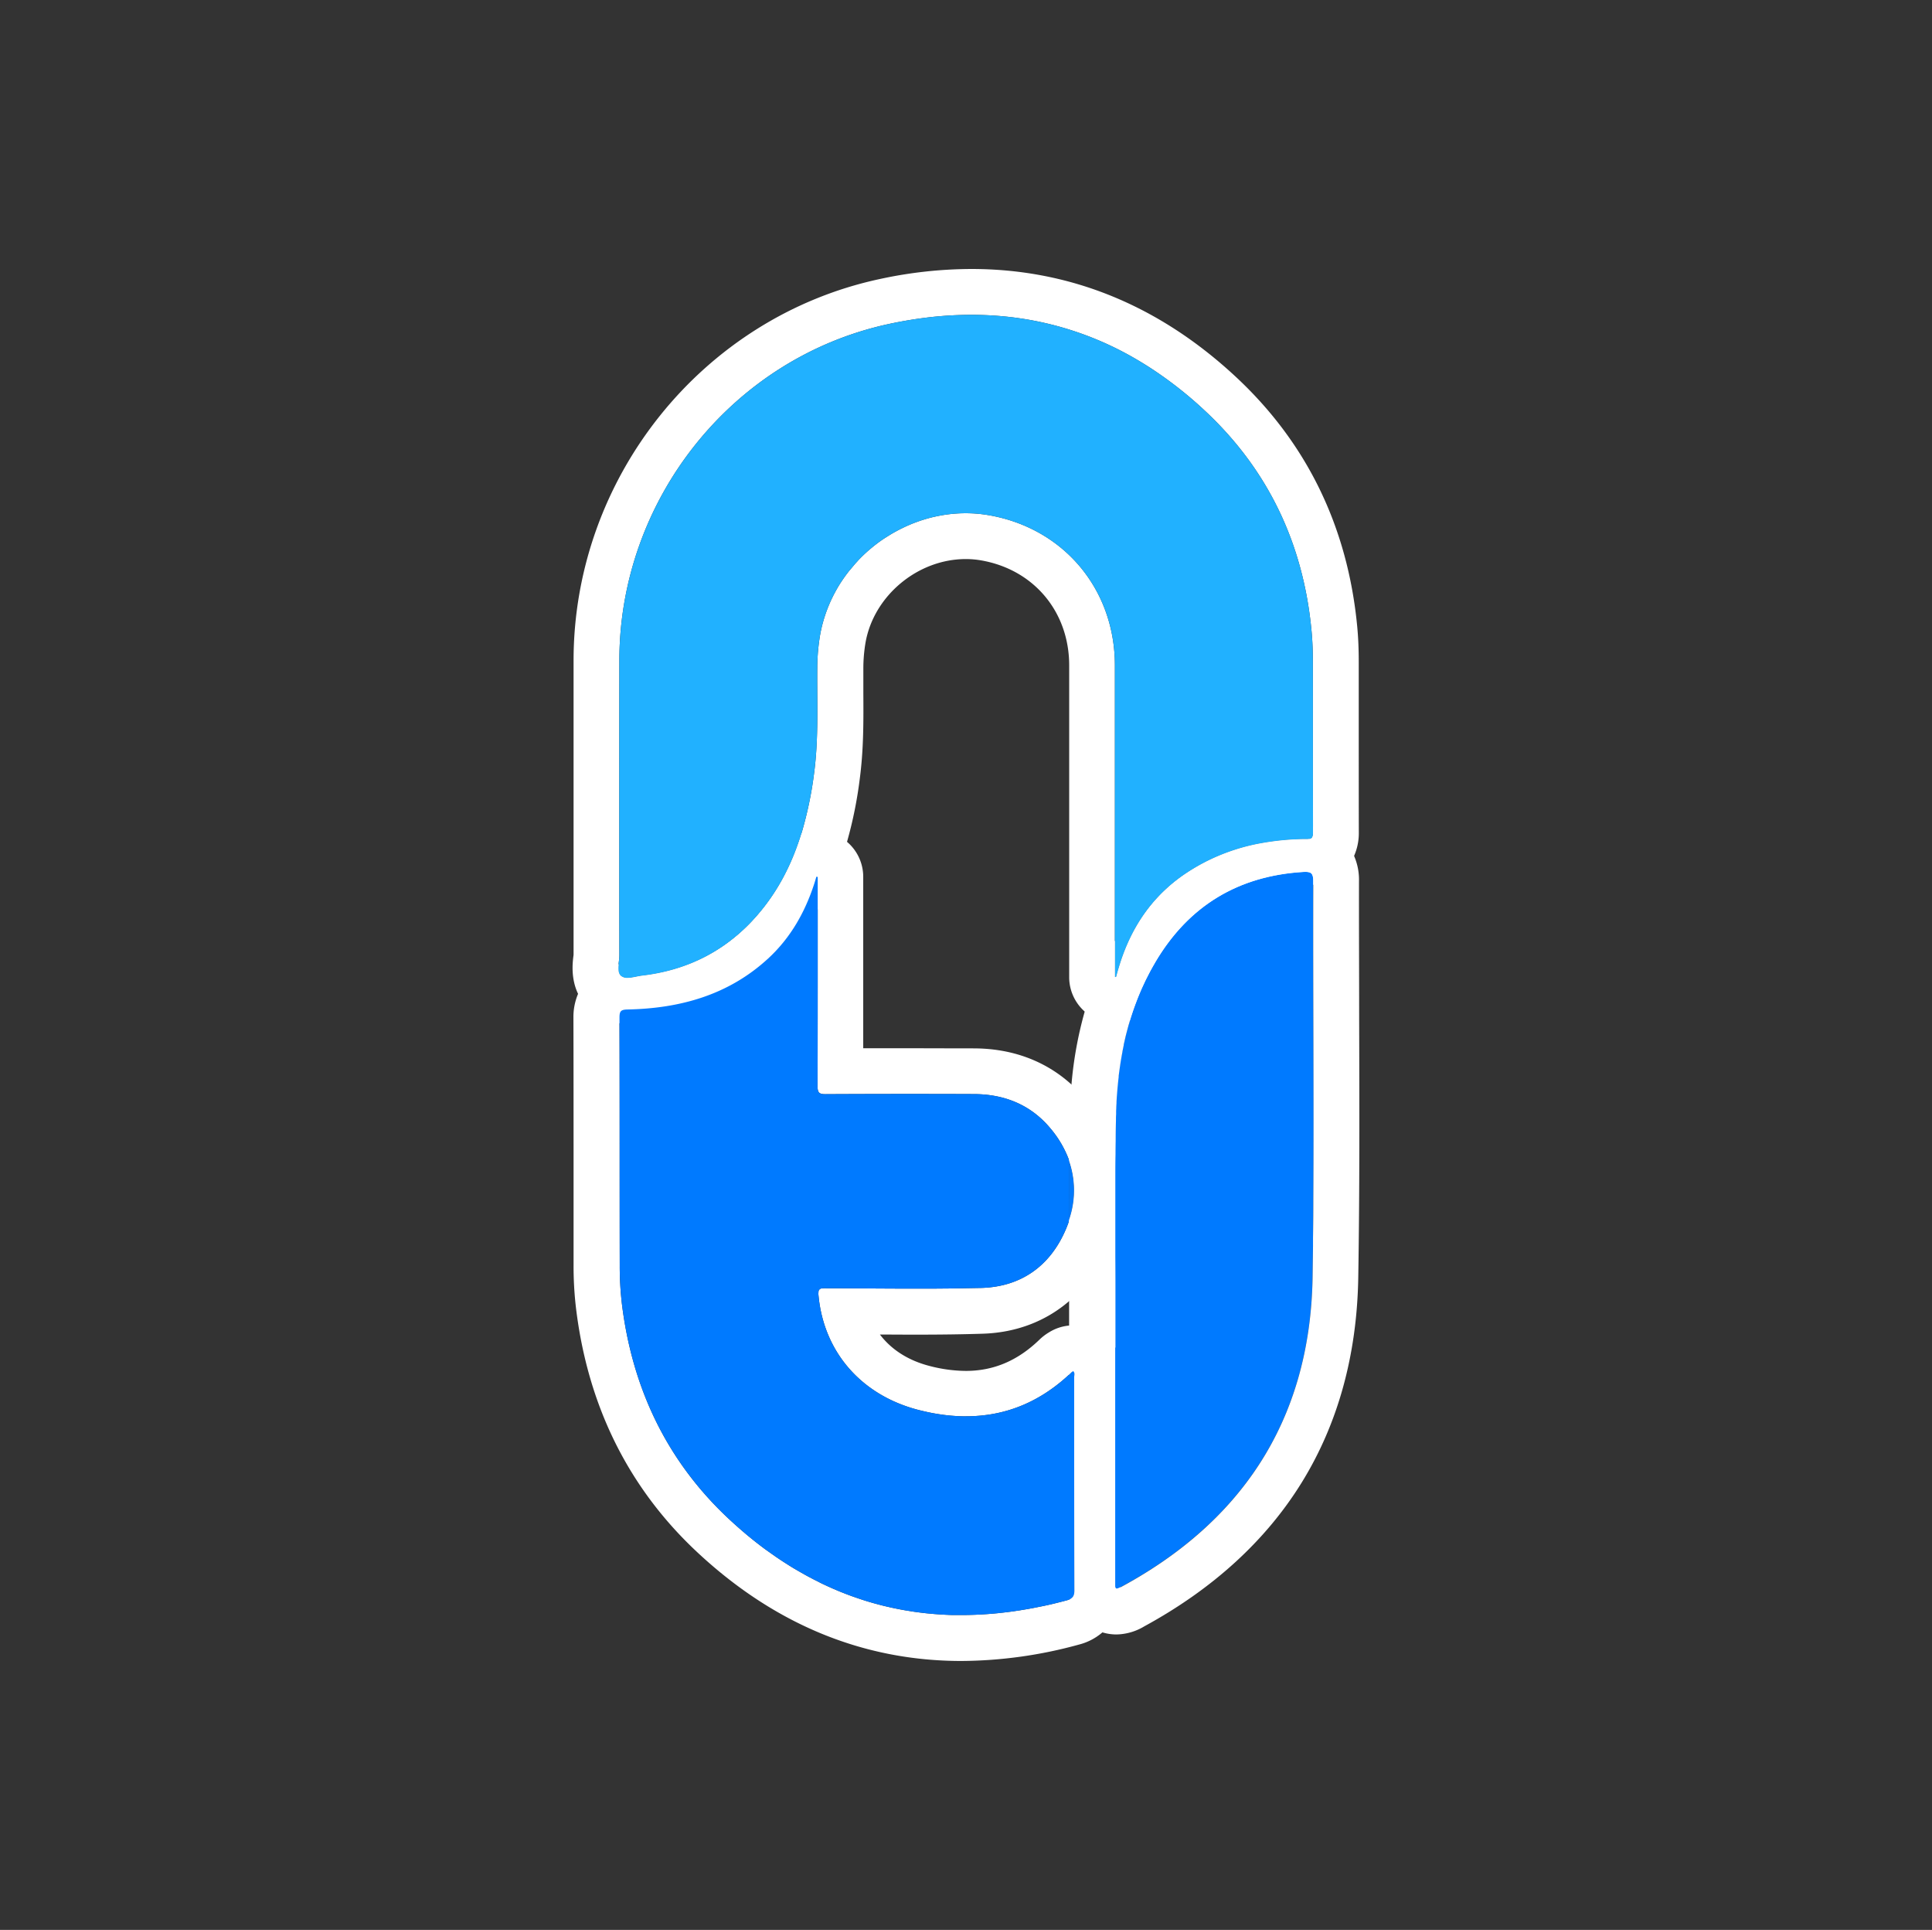 <svg id="Layer_1" data-name="Layer 1" xmlns="http://www.w3.org/2000/svg" viewBox="0 0 801 800"><rect x="0" y="0" width="801" height="800" fill="#333333" stroke="none"/><defs><style>.cls-1{fill:#fff;}.cls-2{fill:#21b1ff;}.cls-3{fill:#007aff;}</style></defs><path class="cls-1" d="M563.33,298.31V274.62c0-5.61-.2-10.3-.62-14.76-3.9-41.31-20.83-76.18-50.32-103.63-31.89-29.68-68.78-44.73-109.65-44.73a181.42,181.42,0,0,0-38.32,4.24C291.06,131.6,237.8,198.1,237.8,273.85v20.2c0,33.31,0,67.76,0,101.64,0,.2-.05.5-.08.73-.32,2.63-1.1,9.14,1.92,15.5a21.2,21.2,0,0,0,5.55,7.15,22.26,22.26,0,0,0,11.51,5.07,24.59,24.59,0,0,0,3.41.23,37.48,37.48,0,0,0,7.39-.87l1-.19c22.65-2.66,41.81-12.16,57-28.22a102.89,102.89,0,0,0,13.45-17.75,119.68,119.68,0,0,0,12.23-28.4,174.43,174.43,0,0,0,5.28-26.13c1.61-12.2,1.55-24,1.48-35.4,0-3.64,0-7.08,0-10.54a64.32,64.32,0,0,1,.9-10.47c3.39-19.43,21.64-34.66,41.56-34.65a37.07,37.07,0,0,1,6.41.55c21.81,3.81,36.47,21.3,36.47,43.53V405.07a19,19,0,0,0,6.48,14.28,3.4,3.4,0,0,0,.29.26,19,19,0,0,0,12.23,4.46,19.81,19.81,0,0,0,3.25-.28l.28-.05.26-.05a17.21,17.21,0,0,0,2.38-.58A19,19,0,0,0,481,410.24l.48-1.7c.3-1,.58-2,.85-2.92,3.88-12.42,10.51-21.58,20.26-28,10.91-7.19,23.6-10.68,38.77-10.68h.14a24.56,24.56,0,0,0,2.91-.16,21,21,0,0,0,12.86-6,19.85,19.85,0,0,0,4.09-5.9,23.49,23.49,0,0,0,2-9.93C563.33,329.42,563.33,313.6,563.33,298.31ZM464.22,400c-.52,1.66-1,3.34-1.45,5l-.54.1V275.83c0-31.57-21.19-56.83-52.2-62.25a56.86,56.86,0,0,0-6.06-.72c-1.21-.07-2.41-.11-3.61-.11h0a57.11,57.11,0,0,0-7.64.51l-.72.1c-.75.11-1.49.23-2.24.37s-1.71.34-2.57.53a62.07,62.07,0,0,0-7.87,2.4c-1.09.41-2.16.85-3.22,1.33l-.25.11c-.63.28-1.26.58-1.88.89-.27.12-.53.25-.79.39-.54.27-1.08.55-1.61.85-1,.53-1.95,1.09-2.9,1.68-.66.4-1.32.82-2,1.25-1.11.73-2.19,1.5-3.24,2.3-.7.53-1.39,1.08-2.06,1.64a60.53,60.53,0,0,0-4.87,4.47c-.31.31-.62.63-.92,1h0c-.6.64-1.19,1.29-1.77,2s-1.14,1.35-1.69,2q-1.65,2.07-3.12,4.29c-1,1.48-1.9,3-2.74,4.56-.42.78-.83,1.57-1.22,2.37q-1.17,2.42-2.12,4.92-.48,1.26-.9,2.55a57.66,57.66,0,0,0-2,7.92,84.23,84.23,0,0,0-1.18,13.55c-.13,14.56.61,29.13-1.3,43.64a155.2,155.2,0,0,1-5.23,25c-4.1,13.43-10.5,25.88-20.71,36.69-12.31,13-27.64,20.32-45.44,22.4-1.93.23-4.18.92-6.07.92a4,4,0,0,1-2.64-.8c-1.24-1-1.21-2.9-1-4.86.13-1.26.33-2.55.33-3.7q-.07-61.08,0-122.16c0-66.52,46.61-125.48,111.64-139.54q6.6-1.42,13.08-2.32c1.44-.2,2.87-.38,4.3-.54a154.5,154.5,0,0,1,16.92-.95q6.7,0,13.27.62,3.27.3,6.51.77a133.51,133.51,0,0,1,49.11,17.32c1.93,1.14,3.84,2.32,5.74,3.56a163.73,163.73,0,0,1,22.07,17.36c26.47,24.64,41,55.49,44.35,91.51.41,4.34.53,8.66.54,13,0,22.66,0,45.32,0,68V345c0,1.65-.2,2.47-1.34,2.78l-.2,0-.2,0a4.58,4.58,0,0,1-.56.06h-.7A104.68,104.68,0,0,0,526.27,349c-.8.11-1.6.24-2.39.38a83.31,83.31,0,0,0-23.15,7.45c-1,.48-1.93,1-2.89,1.5l-1.44.81c-.95.55-1.9,1.12-2.84,1.71-.47.29-.93.59-1.4.9C478.11,371,469.18,384.05,464.22,400Z"/><path class="cls-2" d="M544.38,345c0,1.65-.2,2.47-1.34,2.78l-.2,0-.2,0a4.58,4.58,0,0,1-.56.06h-.7A104.68,104.68,0,0,0,526.27,349c-.8.11-1.6.24-2.39.38a83.31,83.31,0,0,0-23.15,7.45c-1,.48-1.93,1-2.89,1.5l-1.44.81c-.95.54-1.9,1.11-2.84,1.71-.47.29-.93.59-1.4.9-14.05,9.24-23,22.3-27.94,38.21-.52,1.66-1,3.34-1.45,5l-.54.1V275.83c0-31.57-21.19-56.83-52.2-62.25a56.86,56.86,0,0,0-6.06-.72c-1.21-.08-2.41-.11-3.61-.11h0a57.11,57.11,0,0,0-7.64.51l-.72.1c-.75.11-1.49.23-2.24.37s-1.71.34-2.57.53a62.07,62.07,0,0,0-7.87,2.4c-1.09.41-2.16.85-3.22,1.33l-.25.11c-.63.28-1.26.58-1.88.89-.27.12-.53.25-.79.39-.54.27-1.08.55-1.61.85-1,.53-1.95,1.09-2.9,1.68-.66.4-1.32.82-2,1.25-1.11.73-2.19,1.5-3.24,2.3-.7.53-1.39,1.08-2.06,1.64a60.53,60.53,0,0,0-4.87,4.47c-.31.31-.62.63-.92,1h0c-.6.64-1.19,1.29-1.77,2s-1.14,1.35-1.69,2q-1.65,2.07-3.12,4.29c-1,1.48-1.9,3-2.74,4.56-.42.78-.83,1.57-1.22,2.37q-1.17,2.42-2.12,4.92-.48,1.26-.9,2.55a57.66,57.66,0,0,0-2,7.92,84.23,84.23,0,0,0-1.18,13.55c-.13,14.56.61,29.13-1.3,43.64a155.2,155.2,0,0,1-5.23,25c-4.1,13.43-10.5,25.88-20.71,36.69-12.31,13-27.64,20.32-45.44,22.4-1.93.23-4.18.92-6.07.92a4,4,0,0,1-2.64-.8c-1.24-1-1.21-2.9-1-4.86.13-1.26.33-2.55.33-3.7q-.07-61.08,0-122.16c0-66.52,46.61-125.48,111.64-139.54q6.6-1.42,13.08-2.32c1.44-.2,2.87-.38,4.3-.54a154.5,154.5,0,0,1,16.92-.95q6.7,0,13.27.62,3.27.3,6.51.77a133.51,133.51,0,0,1,49.11,17.32q2.89,1.71,5.74,3.56a163.73,163.73,0,0,1,22.07,17.36c26.47,24.64,41,55.49,44.35,91.51.41,4.34.53,8.66.54,13C544.35,298.1,544.31,321.56,544.38,345Z"/><path class="cls-3" d="M443.18,505.84q0-12.24.07-24.57A37.17,37.17,0,0,1,443.18,505.84Z"/><path class="cls-1" d="M464.44,571.84a20.56,20.56,0,0,0-6.73-17.59A19,19,0,0,0,445,549.4c-.57,0-1.14,0-1.71.08a19,19,0,0,0-8.48,2.88,21.42,21.42,0,0,0-3.81,2.92c-9,8.73-19,13-30.57,13a60.66,60.66,0,0,1-14.85-2c-9-2.28-16-6.81-20.77-13.08,4.66,0,9.38.05,14.06.05,11.07,0,20.16-.12,28.59-.39,13.89-.44,26.16-5.18,35.81-13.52a60.4,60.4,0,0,0,15.93-22.24,65.78,65.78,0,0,0,3-8.44,55.83,55.83,0,0,0,.1-30.2v0a61.92,61.92,0,0,0-12.12-22.65,58.46,58.46,0,0,0-5.93-6.23c-10.79-9.82-24.69-15-40.65-15-9.27,0-18.34-.05-27-.05-6.32,0-12.57,0-18.71,0,0-9.89,0-19.76,0-29.42q0-7,0-14V363.47a19,19,0,0,0-16-18.77l-.57-.09a19.75,19.75,0,0,0-2.95-.23,18.76,18.76,0,0,0-6,1c-4.1,13.43-10.5,25.88-20.71,36.69-12.31,13-27.64,20.32-45.44,22.4-1.93.23-4.18.92-6.07.92a4,4,0,0,1-2.64-.8c-1.24-1-1.21-2.9-1-4.86-7.92,1.08-13.92,5.55-16.83,12.21a24.6,24.6,0,0,0-1.94,9.93c.05,18.55.05,37.43.06,55.68,0,15.38,0,31.28,0,46.93a148.23,148.23,0,0,0,1,17.69c4.88,40.52,21.72,74.52,50.06,101.06,32.09,30.06,69,45.29,109.79,45.29a186.74,186.74,0,0,0,48.77-6.82,23.86,23.86,0,0,0,9.6-5,22.43,22.43,0,0,0,7.5-17.34v-1.38c-.06-19.17-.07-38.65-.07-57.5Q464.45,586.13,464.44,571.84Zm-22,91.5q-2.82.76-5.63,1.44T431.23,666l-2.56.51c-.86.17-1.71.32-2.56.47l-.82.14-2.58.43-2.56.38q-2.56.36-5.1.63l-.58.07c-1.72.18-3.43.33-5.14.45-3.59.26-7.14.39-10.67.39h0c-1.11,0-2.21,0-3.32,0s-2.16-.06-3.24-.11H392c-1.1-.06-2.19-.12-3.28-.2h0c-1.09-.08-2.18-.17-3.26-.27h0c-1.09-.1-2.17-.22-3.24-.35h0c-1.08-.13-2.15-.27-3.22-.42h0l-3.21-.51c-1.06-.18-2.13-.37-3.19-.58s-2.12-.42-3.17-.66-2.11-.47-3.16-.73-2.09-.54-3.13-.82q-3.14-.85-6.22-1.87c-1-.34-2-.69-3.07-1.05q-1.14-.4-2.28-.84c-.64-.24-1.28-.48-1.92-.74l-.38-.15c-.57-.22-1.14-.45-1.7-.69l-2.08-.88-2.07-.92-1.68-.78-.38-.18c-.68-.32-1.37-.65-2-1l-2-1-2.11-1.11c-.65-.35-1.29-.7-1.94-1.07s-1.39-.78-2.09-1.19l-1.74-1c-.78-.47-1.57-.95-2.35-1.44l-1.8-1.15c-1.32-.84-2.63-1.72-3.94-2.62-.94-.66-1.89-1.33-2.83-2l-1.41-1c-.94-.7-1.88-1.41-2.81-2.13-1.4-1.08-2.79-2.2-4.17-3.34-.92-.76-1.84-1.54-2.75-2.33q-2.74-2.37-5.45-4.9c-25.77-24.14-40-54.49-44.19-89.47a133,133,0,0,1-.84-15.46c-.07-33.43,0-66.85-.1-100.28V421.8c0-2.71.62-3.28,3.37-3.34,21.8-.45,41.85-6,58.3-21.17,9.26-8.55,15.24-19.15,19.09-31,.31-.95.58-1.91.87-2.87l.55.09v27.58c0,19.74,0,39.48-.06,59.22,0,2.53.62,3.26,3.16,3.26h.07q17.26-.09,34.54-.09,13.45,0,26.89.05c12.76,0,23.78,4.4,32,14.35a43.79,43.79,0,0,1,7.75,13.43,37.17,37.17,0,0,1-.07,24.57c-.42,1.25-.89,2.51-1.43,3.77-6.45,15.09-18.46,23.71-34.87,24.23L400,534h-.05l-6.89.12h-.18l-6.82.06-7.12,0c-12.18,0-24.36-.15-36.55-.17h-.83a6.67,6.67,0,0,0-.67.06l-.07,0-.13,0a2,2,0,0,0-.69.25l-.17.13a1.34,1.34,0,0,0-.33.44,1,1,0,0,0-.08.18,1.39,1.39,0,0,0-.06.19.65.65,0,0,0,0,.2.06.06,0,0,0,0,0,6.19,6.19,0,0,0,0,1.63c2.21,23.34,17.73,41.34,41.66,47.43l2.51.6,1.24.27c.83.17,1.66.34,2.48.49l1.24.21a73.26,73.26,0,0,0,10.59,1l1.48,0c15.68,0,30-5.46,42.77-17.35l1-1a5.31,5.31,0,0,1,.78-.53c.86.77.42,1.75.42,2.6,0,29.45,0,58.9.09,88.36,0,1.78-.44,2.76-1.56,3.4A6.62,6.62,0,0,1,442.45,663.34Z"/><path class="cls-3" d="M445.44,571c0,29.45,0,58.9.09,88.36,0,1.78-.44,2.76-1.56,3.4a6.62,6.62,0,0,1-1.52.58q-2.82.76-5.63,1.44T431.23,666l-2.56.51c-.86.17-1.71.32-2.56.47l-.82.14-2.58.43-2.56.38q-2.56.36-5.1.63l-.58.07c-1.72.18-3.43.33-5.14.45-3.59.26-7.14.39-10.67.39h0c-1.11,0-2.21,0-3.32,0s-2.16-.06-3.24-.11H392c-1.1-.06-2.19-.12-3.28-.2h0c-1.09-.08-2.18-.17-3.26-.27h0c-1.09-.1-2.17-.22-3.24-.35h0c-1.08-.13-2.15-.27-3.22-.42h0l-3.21-.51c-1.06-.18-2.13-.37-3.19-.58s-2.12-.42-3.17-.66-2.11-.47-3.16-.73-2.09-.54-3.13-.82q-3.14-.85-6.22-1.87c-1-.34-2-.69-3.07-1.05q-1.14-.4-2.28-.84c-.64-.24-1.28-.48-1.92-.74l-.38-.15c-.57-.22-1.14-.45-1.7-.69l-2.08-.88-2.07-.92-1.68-.78-.38-.18c-.68-.32-1.37-.65-2-1l-2-1-2.11-1.11c-.65-.35-1.29-.7-1.94-1.07s-1.39-.78-2.09-1.19l-1.74-1c-.78-.47-1.57-.95-2.35-1.44l-1.8-1.15c-1.32-.84-2.63-1.72-3.94-2.62-.94-.66-1.89-1.33-2.83-2l-1.41-1c-.94-.7-1.88-1.41-2.81-2.13-1.4-1.08-2.79-2.2-4.17-3.34-.92-.76-1.84-1.54-2.75-2.33q-2.74-2.37-5.45-4.9c-25.77-24.14-40-54.49-44.19-89.47a133,133,0,0,1-.84-15.46c-.07-33.43,0-66.85-.1-100.28V421.8c0-2.71.62-3.28,3.37-3.34,21.8-.45,41.85-6,58.3-21.17,9.26-8.55,15.24-19.15,19.09-31,.31-.95.58-1.91.87-2.87l.55.09v27.58c0,19.74,0,39.48-.06,59.22,0,2.53.62,3.26,3.16,3.26h.07q17.26-.09,34.54-.09,13.45,0,26.89.05c12.76,0,23.78,4.4,32,14.35a43.79,43.79,0,0,1,7.75,13.43q-.11,12.32-.07,24.57c-.42,1.25-.89,2.51-1.43,3.77-6.45,15.09-18.46,23.71-34.87,24.23L400,534h-.05l-6.89.12h-.18l-6.82.06-7.12,0c-12.18,0-24.36-.15-36.55-.17h-.83a6.67,6.67,0,0,0-.67.06l-.07,0-.13,0a2,2,0,0,0-.69.25l-.17.13a1.34,1.34,0,0,0-.33.44.49.49,0,0,0-.08.18,1.39,1.39,0,0,0-.06.19.65.65,0,0,0,0,.2.06.06,0,0,0,0,0,6.19,6.19,0,0,0,0,1.63c2.21,23.34,17.73,41.34,41.66,47.43l2.51.6,1.24.27c.83.18,1.66.34,2.48.49l1.24.21a73.26,73.26,0,0,0,10.59,1l1.48,0c15.68,0,30-5.46,42.77-17.35l1-1a5.31,5.31,0,0,1,.78-.53C445.88,569.17,445.44,570.15,445.44,571Z"/><path class="cls-3" d="M462.32,558.48c0-31.31-.41-62.63.13-93.93.41-23.13,4.6-45.65,16.65-65.91,13.79-23.21,34.34-35.59,61.37-37.19,3-.17,4,.47,4,3.76-.13,54.67.59,109.35-.27,164-.91,57.88-28,100.57-78.79,128.25-3.09,1.68-3.15,1.58-3.15-2v-97Z"/><path class="cls-1" d="M563.5,422.08c0-18.63-.11-37.9-.07-56.83a24.74,24.74,0,0,0-2-10.37,20.55,20.55,0,0,0-4.28-6.2,21.23,21.23,0,0,0-12.72-6.07V345c0,1.65-.2,2.47-1.34,2.78l-.2,0-.2,0a4.58,4.58,0,0,1-.56.06h-.7A104.68,104.68,0,0,0,526.27,349c-.8.11-1.6.24-2.39.38a83.31,83.31,0,0,0-23.15,7.45c-1,.48-1.93,1-2.89,1.5l-1.44.81c-.95.55-1.9,1.12-2.84,1.71-.47.29-.93.59-1.4.9-14.05,9.24-23,22.3-27.94,38.21-.52,1.66-1,3.34-1.45,5l-.54.1V389.86a128.73,128.73,0,0,0-12.52,29.49,160.84,160.84,0,0,0-5.48,30.18q-.63,7.13-.77,14.69-.15,8.5-.21,17a37.17,37.17,0,0,1-.07,24.57c0,8.24,0,16.43.07,24.51q0,4.44,0,9c0,3.38,0,6.78,0,10.17q0,3.54,0,7c-.06.64-.1,1.29-.1,2V569.9l1-1a5.31,5.31,0,0,1,.78-.53c.86.77.42,1.75.42,2.6,0,29.45,0,58.9.09,88.36,0,1.78-.44,2.76-1.56,3.4A19.53,19.53,0,0,0,457,676.64a19.89,19.89,0,0,0,5.91.89,23.16,23.16,0,0,0,11.52-3.37c28.38-15.46,50.31-35.47,65.18-59.49,15.1-24.39,23-53,23.52-85.16C563.72,493.65,563.61,457.27,563.5,422.08Zm-19,75.31q0,7.85-.13,15.68v.34c0,.37,0,.73,0,1.1l0,2q-.08,6.38-.17,12.76c-.91,57.88-28,100.57-78.79,128.25l-.84.45a4.26,4.26,0,0,1-1.59.61.56.56,0,0,1-.23,0,.52.52,0,0,1-.17-.13.58.58,0,0,1-.13-.22,1.31,1.31,0,0,1-.09-.33l0-.19c0-.14,0-.29,0-.46s0-.36,0-.57,0-.67,0-1.07v-97h.1q0-6.22,0-12.46t0-12.46q0-6.34-.05-12.68,0-3.06,0-6.13c0-2,0-4.08,0-6.12,0-2.49,0-5,0-7.46V500q0-4.33,0-8.67c0-1,0-2,0-3,0-3.3,0-6.61.08-9.91v0q0-2.73.06-5.46,0-4.2.12-8.4c0-.88,0-1.77.07-2.65,0-.45,0-.89,0-1.33l.06-1.32c0-.67.06-1.33.1-2v-.1c0-.13,0-.27,0-.4.05-.93.11-1.85.18-2.78l.21-2.62c.08-.88.16-1.75.25-2.62s.17-1.58.26-2.37c0-.06,0-.12,0-.18a.88.88,0,0,0,0-.17c.11-.83.21-1.67.33-2.5.24-1.73.5-3.45.8-5.17.13-.78.28-1.55.42-2.32,0,0,0-.06,0-.09a2.33,2.33,0,0,0,.05-.28l.06-.28c.14-.69.27-1.36.42-2.05,0-.05,0-.11,0-.18.08-.41.18-.82.27-1.23s.19-.83.28-1.24q.25-1.11.54-2.22t.6-2.28c.1-.35.19-.7.29-1.05,0-.06,0-.12.05-.18s0-.11.05-.16c.13-.45.27-.9.4-1.35l.09-.32c.38-1.24.77-2.48,1.19-3.71,0-.08.05-.16.08-.24l.45-1.28c.2-.58.41-1.15.62-1.73l.62-1.61c.12-.32.25-.63.38-1,.35-.89.73-1.78,1.11-2.67.25-.6.52-1.2.79-1.79s.46-1,.7-1.52c.4-.86.82-1.71,1.24-2.55.11-.22.22-.44.34-.66q.33-.66.69-1.32l.06-.11c.19-.36.38-.72.58-1.08l.07-.13.11-.2c.26-.48.54-1,.81-1.44s.57-1,.86-1.48c13.8-23.21,34.34-35.59,61.38-37.19l.81,0a5.33,5.33,0,0,1,1.48.17,1.69,1.69,0,0,1,.27.1,1.11,1.11,0,0,1,.19.09l.07,0a1.7,1.7,0,0,1,.23.17,1.57,1.57,0,0,1,.19.18,1.08,1.08,0,0,1,.18.24,1.17,1.17,0,0,1,.15.27,2.44,2.44,0,0,1,.1.24,6.75,6.75,0,0,1,.28,2.28v1.57C544.34,410.32,544.77,453.86,544.5,497.39Z"/></svg>